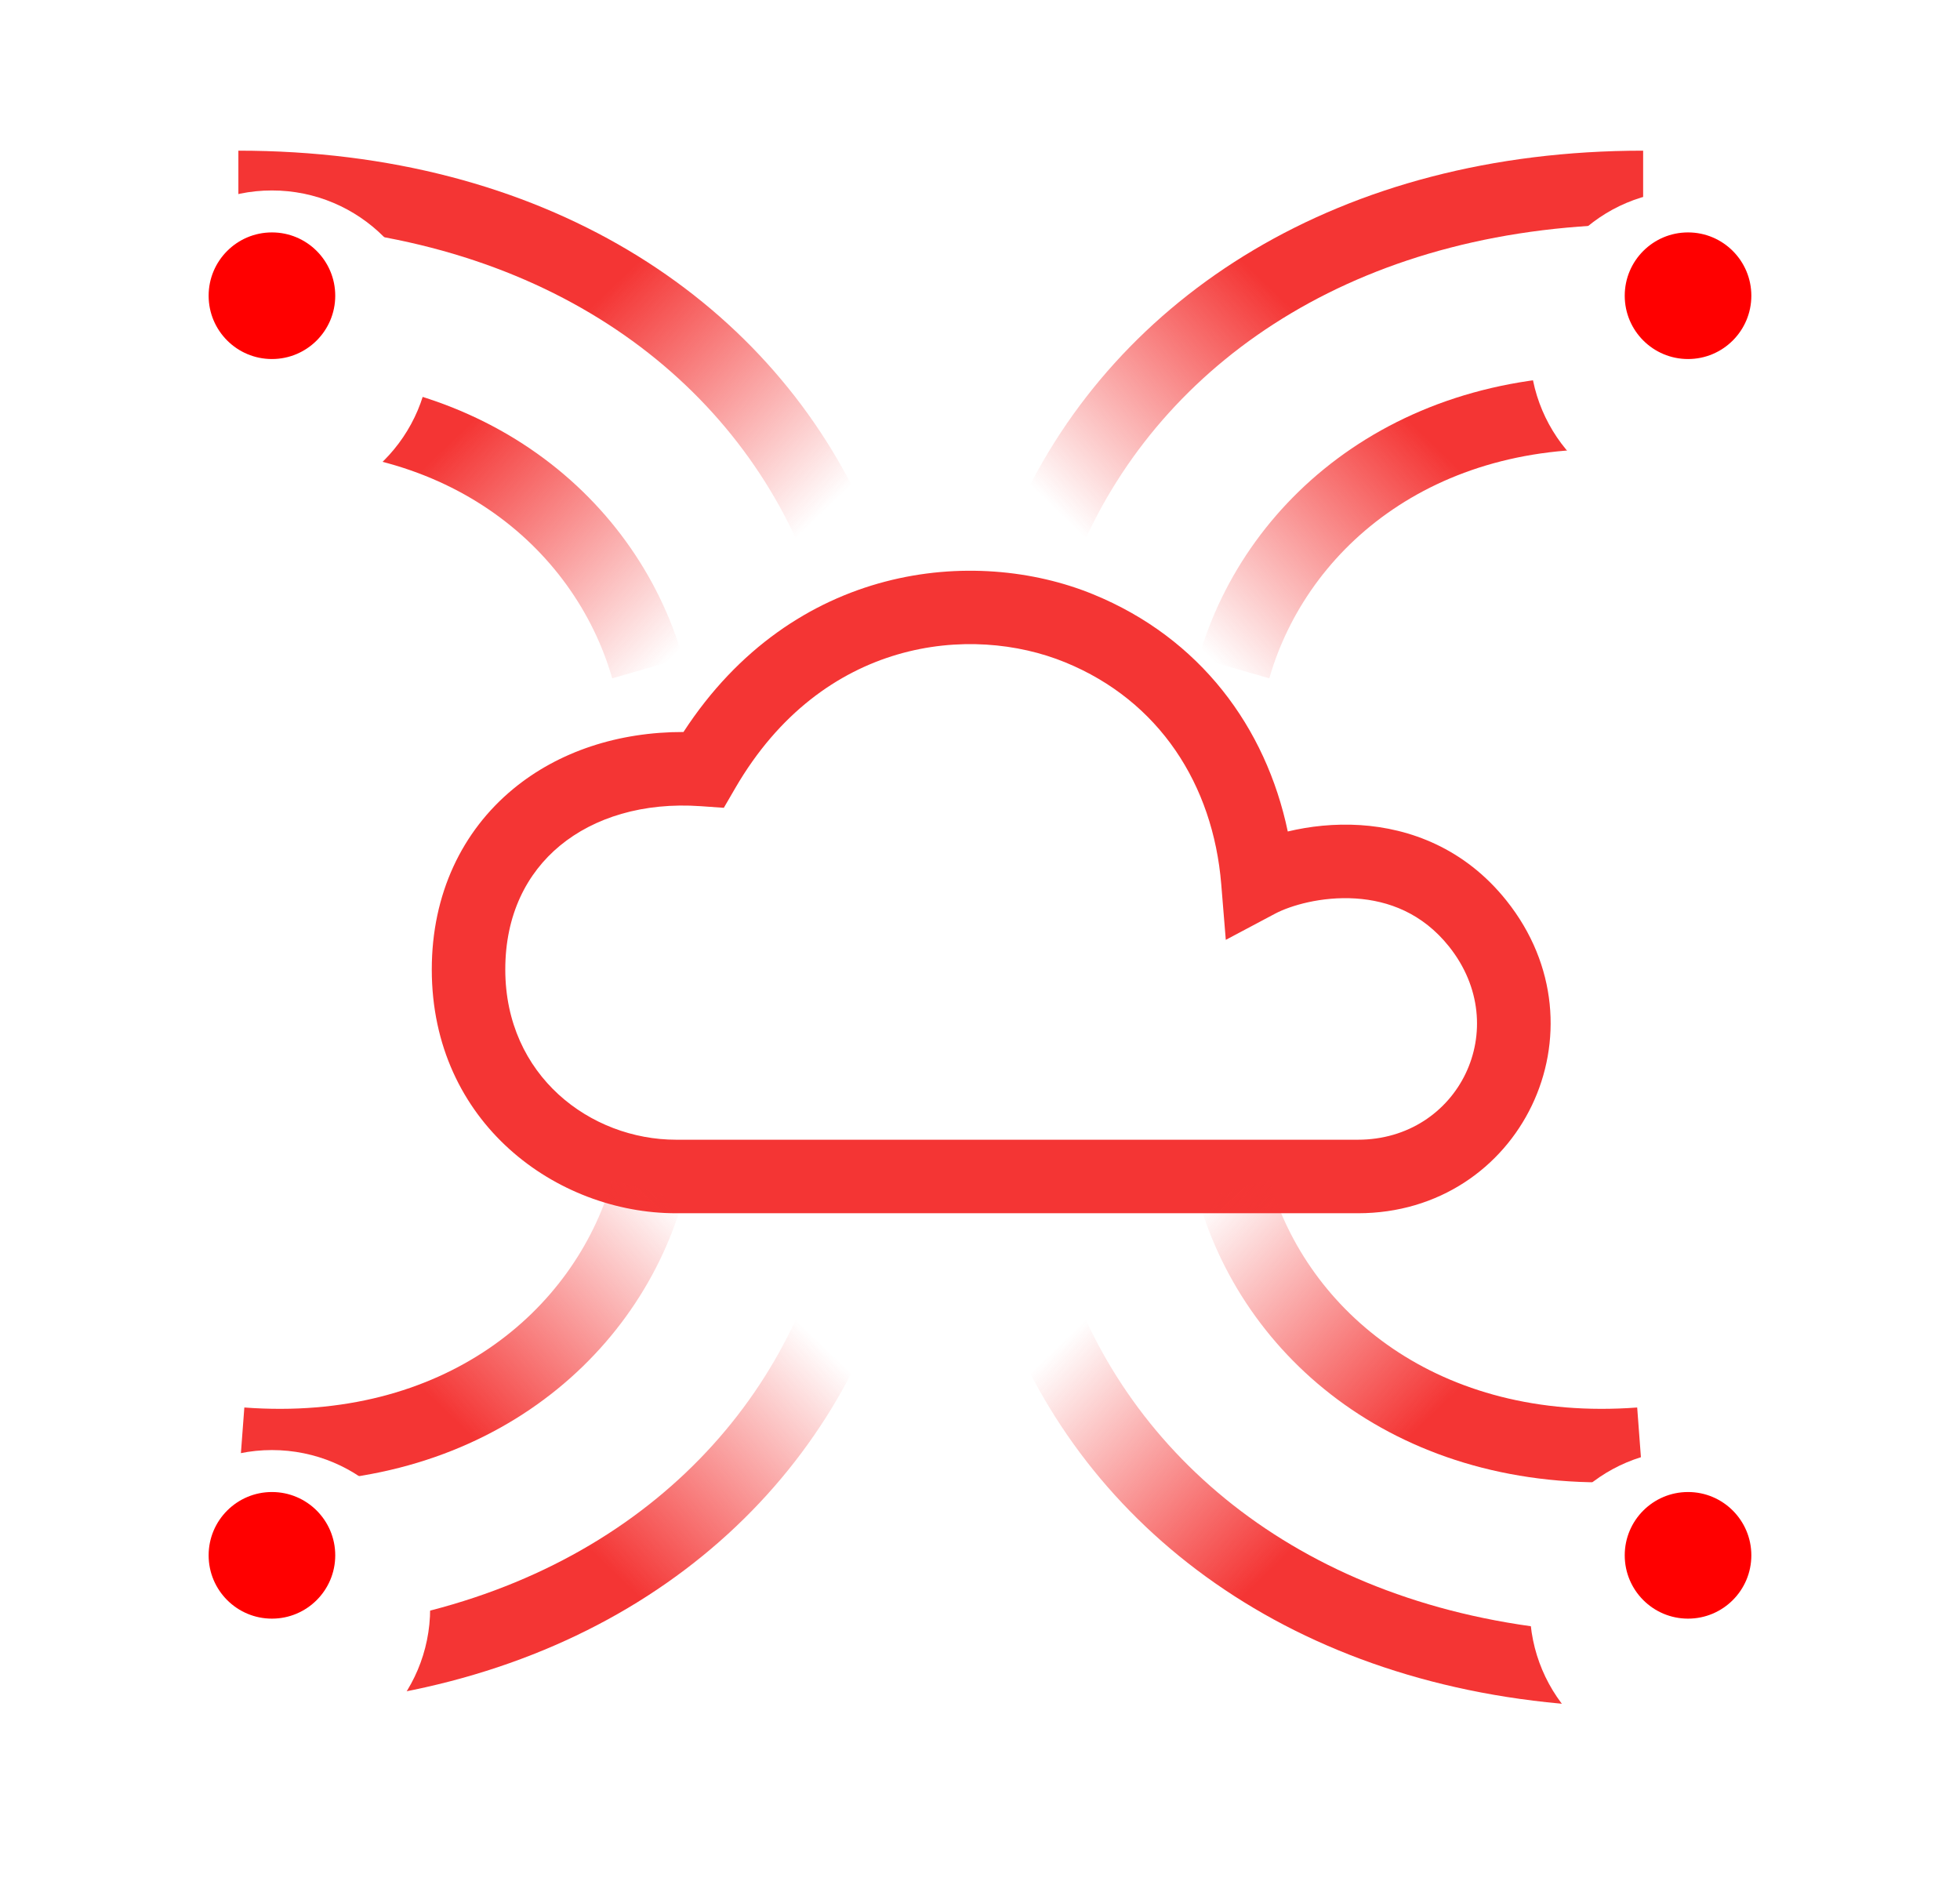 <svg width="74" height="71" viewBox="0 0 74 71" fill="none" xmlns="http://www.w3.org/2000/svg">
<path fill-rule="evenodd" clip-rule="evenodd" d="M40.217 25.004C36.66 23.548 31.051 24.086 27.763 29.747L27.328 30.496L26.465 30.435C24.276 30.28 22.426 30.866 21.145 31.922C19.883 32.964 19.077 34.538 19.077 36.599C19.077 40.619 22.299 43.026 25.525 43.026H51.267C55.071 43.026 57.161 38.804 54.706 35.73C53.704 34.475 52.423 34 51.181 33.919C49.893 33.836 48.719 34.186 48.142 34.492L46.28 35.481L46.108 33.38C45.799 29.616 43.767 26.456 40.217 25.004ZM25.805 27.634C29.956 21.257 36.801 20.607 41.269 22.435C45.313 24.089 47.796 27.459 48.62 31.39C49.439 31.193 50.38 31.086 51.361 31.149C53.223 31.27 55.294 32.018 56.875 33.997C60.775 38.881 57.408 45.802 51.267 45.802H25.525C21.025 45.802 16.302 42.399 16.302 36.599C16.302 33.75 17.447 31.375 19.379 29.781C21.095 28.366 23.351 27.63 25.805 27.634Z" fill="#f43534"/>
<path fill-rule="evenodd" clip-rule="evenodd" d="M30.067 20.373C26.884 13.449 19.518 8.464 9 8.464L9 5.688C20.448 5.688 28.892 11.172 32.589 19.213L30.067 20.373Z" fill="url(#paint0_linear)"/>
<path fill-rule="evenodd" clip-rule="evenodd" d="M23.114 25.608C21.683 20.637 16.742 16.444 9.225 17.008L9.017 14.24C17.791 13.582 23.972 18.553 25.782 24.84L23.114 25.608Z" fill="url(#paint1_linear)"/>
<path fill-rule="evenodd" clip-rule="evenodd" d="M40.97 20.373C44.153 13.449 51.519 8.464 62.037 8.464L62.037 5.688C50.589 5.688 42.145 11.172 38.448 19.213L40.97 20.373Z" fill="url(#paint2_linear)"/>
<path fill-rule="evenodd" clip-rule="evenodd" d="M47.922 25.608C49.353 20.637 54.295 16.444 61.812 17.008L62.02 14.24C53.246 13.582 47.065 18.553 45.255 24.84L47.922 25.608Z" fill="url(#paint3_linear)"/>
<path fill-rule="evenodd" clip-rule="evenodd" d="M30.067 49.77C26.884 56.694 19.518 61.679 9 61.679L9 64.454C20.448 64.454 28.892 58.971 32.589 50.929L30.067 49.77Z" fill="url(#paint4_linear)"/>
<path fill-rule="evenodd" clip-rule="evenodd" d="M23.114 44.535C21.683 49.506 16.742 53.699 9.225 53.135L9.017 55.903C17.791 56.561 23.972 51.589 25.782 45.302L23.114 44.535Z" fill="url(#paint5_linear)"/>
<path fill-rule="evenodd" clip-rule="evenodd" d="M40.97 49.77C44.153 56.694 51.519 61.679 62.037 61.679L62.037 64.454C50.589 64.454 42.145 58.971 38.448 50.929L40.97 49.77Z" fill="url(#paint6_linear)"/>
<path fill-rule="evenodd" clip-rule="evenodd" d="M47.922 44.535C49.353 49.506 54.295 53.699 61.812 53.135L62.02 55.903C53.246 56.561 47.065 51.589 45.255 45.302L47.922 44.535Z" fill="url(#paint7_linear)"/>
<g filter="url(#filter0_d)">
<ellipse cx="10.267" cy="11.164" rx="5.974" ry="5.974" fill="white"/>
</g>
<ellipse cx="10.267" cy="11.164" rx="2.39" ry="2.39" fill="#ff0000"/>
<g filter="url(#filter1_d)">
<ellipse cx="10.267" cy="58.716" rx="5.974" ry="5.974" fill="white"/>
</g>
<ellipse cx="10.267" cy="58.716" rx="2.39" ry="2.39" fill="#ff0000"/>
<g filter="url(#filter2_d)">
<ellipse cx="63.733" cy="11.164" rx="5.974" ry="5.974" fill="white"/>
</g>
<ellipse cx="63.732" cy="11.164" rx="2.39" ry="2.39" fill="#ff0000"/>
<g filter="url(#filter3_d)">
<ellipse cx="63.733" cy="58.716" rx="5.974" ry="5.974" fill="white"/>
</g>
<ellipse cx="63.732" cy="58.716" rx="2.39" ry="2.39" fill="#ff0000"/>
<defs>
<filter id="filter0_d" x="0.293" y="3.19" width="19.948" height="19.948" filterUnits="userSpaceOnUse" color-interpolation-filters="sRGB">
<feFlood flood-opacity="0" result="BackgroundImageFix"/>
<feColorMatrix in="SourceAlpha" type="matrix" values="0 0 0 0 0 0 0 0 0 0 0 0 0 0 0 0 0 0 127 0"/>
<feOffset dy="2"/>
<feGaussianBlur stdDeviation="2"/>
<feColorMatrix type="matrix" values="0 0 0 0 0 0 0 0 0 0 0 0 0 0 0 0 0 0 0.45 0"/>
<feBlend mode="normal" in2="BackgroundImageFix" result="effect1_dropShadow"/>
<feBlend mode="normal" in="SourceGraphic" in2="effect1_dropShadow" result="shape"/>
</filter>
<filter id="filter1_d" x="0.293" y="50.742" width="19.948" height="19.948" filterUnits="userSpaceOnUse" color-interpolation-filters="sRGB">
<feFlood flood-opacity="0" result="BackgroundImageFix"/>
<feColorMatrix in="SourceAlpha" type="matrix" values="0 0 0 0 0 0 0 0 0 0 0 0 0 0 0 0 0 0 127 0"/>
<feOffset dy="2"/>
<feGaussianBlur stdDeviation="2"/>
<feColorMatrix type="matrix" values="0 0 0 0 0 0 0 0 0 0 0 0 0 0 0 0 0 0 0.45 0"/>
<feBlend mode="normal" in2="BackgroundImageFix" result="effect1_dropShadow"/>
<feBlend mode="normal" in="SourceGraphic" in2="effect1_dropShadow" result="shape"/>
</filter>
<filter id="filter2_d" x="53.758" y="3.19" width="19.948" height="19.948" filterUnits="userSpaceOnUse" color-interpolation-filters="sRGB">
<feFlood flood-opacity="0" result="BackgroundImageFix"/>
<feColorMatrix in="SourceAlpha" type="matrix" values="0 0 0 0 0 0 0 0 0 0 0 0 0 0 0 0 0 0 127 0"/>
<feOffset dy="2"/>
<feGaussianBlur stdDeviation="2"/>
<feColorMatrix type="matrix" values="0 0 0 0 0 0 0 0 0 0 0 0 0 0 0 0 0 0 0.45 0"/>
<feBlend mode="normal" in2="BackgroundImageFix" result="effect1_dropShadow"/>
<feBlend mode="normal" in="SourceGraphic" in2="effect1_dropShadow" result="shape"/>
</filter>
<filter id="filter3_d" x="53.758" y="50.742" width="19.948" height="19.948" filterUnits="userSpaceOnUse" color-interpolation-filters="sRGB">
<feFlood flood-opacity="0" result="BackgroundImageFix"/>
<feColorMatrix in="SourceAlpha" type="matrix" values="0 0 0 0 0 0 0 0 0 0 0 0 0 0 0 0 0 0 127 0"/>
<feOffset dy="2"/>
<feGaussianBlur stdDeviation="2"/>
<feColorMatrix type="matrix" values="0 0 0 0 0 0 0 0 0 0 0 0 0 0 0 0 0 0 0.45 0"/>
<feBlend mode="normal" in2="BackgroundImageFix" result="effect1_dropShadow"/>
<feBlend mode="normal" in="SourceGraphic" in2="effect1_dropShadow" result="shape"/>
</filter>
<linearGradient id="paint0_linear" x1="13.982" y1="19.595" x2="22.054" y2="28.002" gradientUnits="userSpaceOnUse">
<stop stop-color="#f43534"/>
<stop offset="1" stop-color="#f43534" stop-opacity="0"/>
</linearGradient>
<linearGradient id="paint1_linear" x1="13.982" y1="19.595" x2="22.054" y2="28.002" gradientUnits="userSpaceOnUse">
<stop stop-color="#f43534"/>
<stop offset="1" stop-color="#f43534" stop-opacity="0"/>
</linearGradient>
<linearGradient id="paint2_linear" x1="57.055" y1="19.595" x2="48.983" y2="28.002" gradientUnits="userSpaceOnUse">
<stop stop-color="#f43534"/>
<stop offset="1" stop-color="#f43534" stop-opacity="0"/>
</linearGradient>
<linearGradient id="paint3_linear" x1="57.055" y1="19.595" x2="48.983" y2="28.002" gradientUnits="userSpaceOnUse">
<stop stop-color="#f43534"/>
<stop offset="1" stop-color="#f43534" stop-opacity="0"/>
</linearGradient>
<linearGradient id="paint4_linear" x1="13.982" y1="50.548" x2="22.054" y2="42.141" gradientUnits="userSpaceOnUse">
<stop stop-color="#f43534"/>
<stop offset="1" stop-color="#f43534" stop-opacity="0"/>
</linearGradient>
<linearGradient id="paint5_linear" x1="13.982" y1="50.548" x2="22.054" y2="42.141" gradientUnits="userSpaceOnUse">
<stop stop-color="#f43534"/>
<stop offset="1" stop-color="#f43534" stop-opacity="0"/>
</linearGradient>
<linearGradient id="paint6_linear" x1="57.055" y1="50.548" x2="48.983" y2="42.141" gradientUnits="userSpaceOnUse">
<stop stop-color="#f43534"/>
<stop offset="1" stop-color="#f43534" stop-opacity="0"/>
</linearGradient>
<linearGradient id="paint7_linear" x1="57.055" y1="50.548" x2="48.983" y2="42.141" gradientUnits="userSpaceOnUse">
<stop stop-color="#f43534"/>
<stop offset="1" stop-color="#f43534" stop-opacity="0"/>
</linearGradient>
</defs>
</svg>
